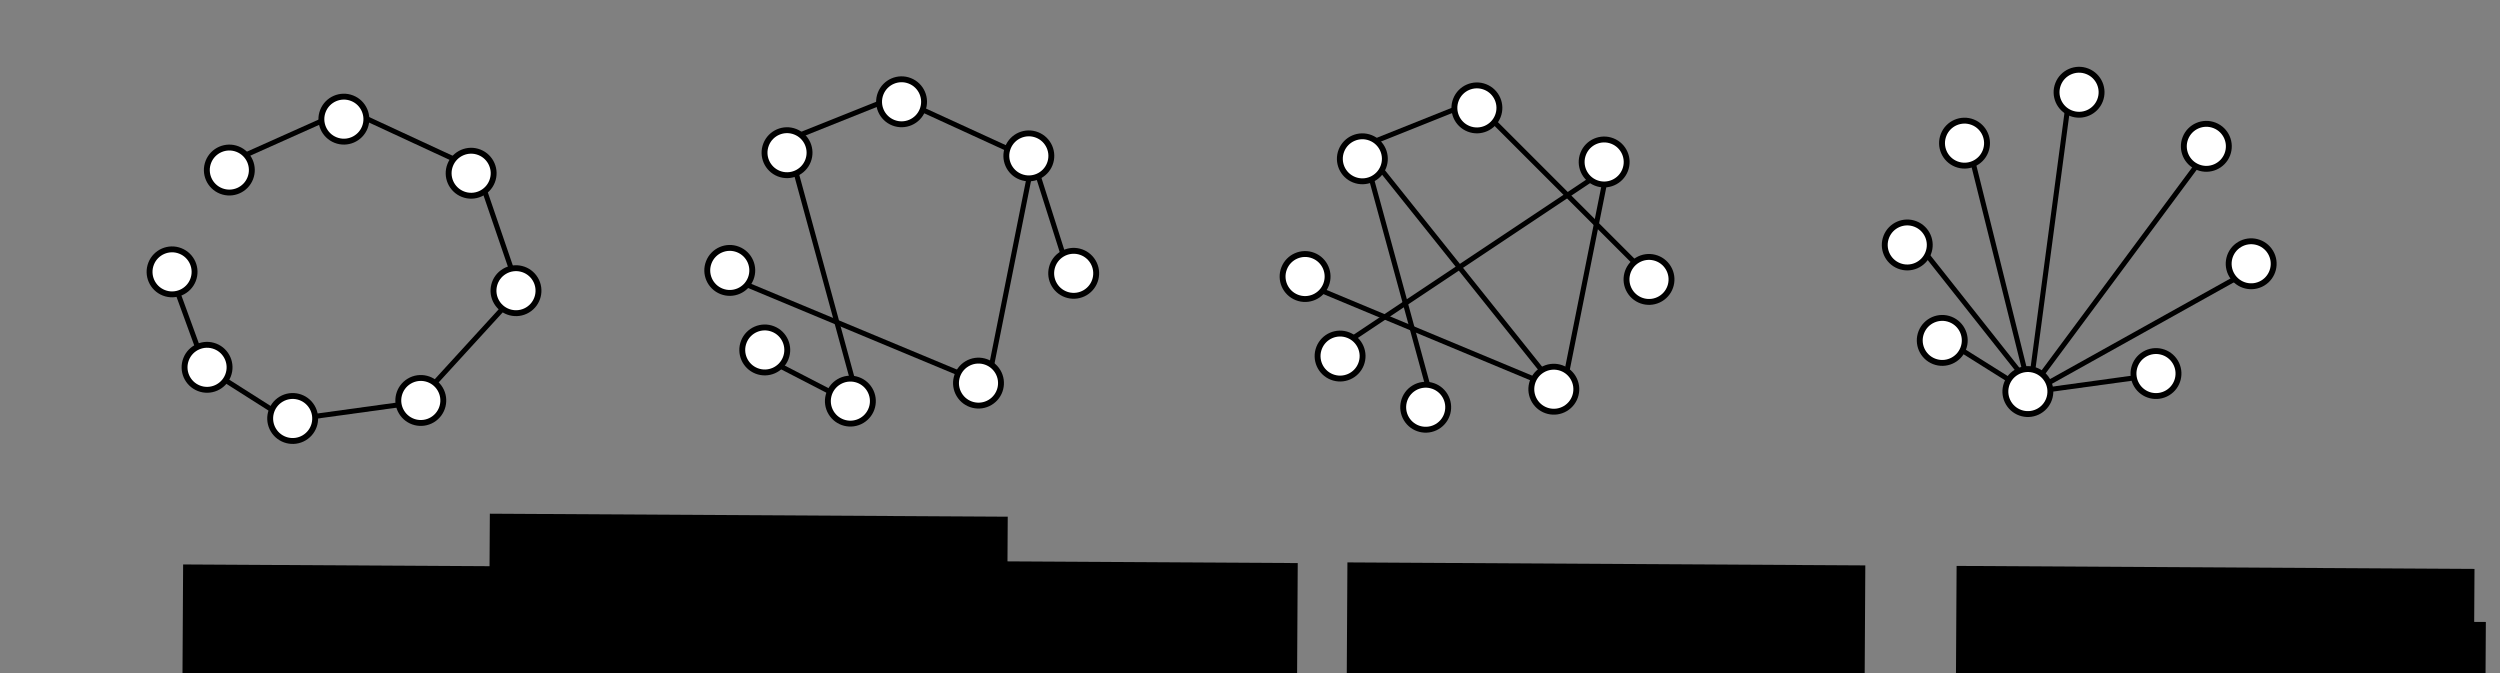 <?xml version="1.0" encoding="UTF-8" standalone="no"?>
<!-- Created with Inkscape (http://www.inkscape.org/) -->

<svg
   width="297mm"
   height="80mm"
   viewBox="0 0 297 80"
   version="1.1"
   id="svg8"
   inkscape:export-filename="../../../../../home/anav/Desktop/data.png"
   inkscape:export-xdpi="200"
   inkscape:export-ydpi="200"
   inkscape:version="1.2.2 (732a01da63, 2022-12-09, custom)"
   sodipodi:docname="aging_model.svg"
   xmlns:inkscape="http://www.inkscape.org/namespaces/inkscape"
   xmlns:sodipodi="http://sodipodi.sourceforge.net/DTD/sodipodi-0.dtd"
   xmlns="http://www.w3.org/2000/svg"
   xmlns:svg="http://www.w3.org/2000/svg"
   xmlns:rdf="http://www.w3.org/1999/02/22-rdf-syntax-ns#"
   xmlns:cc="http://creativecommons.org/ns#"
   xmlns:dc="http://purl.org/dc/elements/1.1/">
  <rect x="0" y="0" width="297" height="80" fill="#808080" stroke="none"/>
  <defs
     id="defs2">
    <marker
       inkscape:stockid="Arrow1Mstart"
       orient="auto"
       refY="0"
       refX="0"
       id="Arrow1Mstart"
       style="overflow:visible"
       inkscape:isstock="true">
      <path
         id="path1628"
         d="M 0,0 5,-5 -12.5,0 5,5 Z"
         style="fill:#000000;fill-opacity:1;fill-rule:evenodd;stroke:#000000;stroke-width:1pt;stroke-opacity:1"
         transform="matrix(0.4,0,0,0.4,4,0)" />
    </marker>
    <marker
       inkscape:stockid="Arrow1Mend"
       orient="auto"
       refY="0"
       refX="0"
       id="Arrow1Mend"
       style="overflow:visible"
       inkscape:isstock="true">
      <path
         id="path1631"
         d="M 0,0 5,-5 -12.5,0 5,5 Z"
         style="fill:#000000;fill-opacity:1;fill-rule:evenodd;stroke:#000000;stroke-width:1pt;stroke-opacity:1"
         transform="matrix(-0.4,0,0,-0.4,-4,0)" />
    </marker>
    <marker
       inkscape:stockid="Arrow2Mend"
       orient="auto"
       refY="0"
       refX="0"
       id="Arrow2Mend"
       style="overflow:visible"
       inkscape:isstock="true">
      <path
         id="path1649"
         style="fill:#000000;fill-opacity:1;fill-rule:evenodd;stroke:#000000;stroke-width:0.625;stroke-linejoin:round;stroke-opacity:1"
         d="M 8.719,4.034 -2.207,0.016 8.719,-4.002 c -1.745,2.372 -1.735,5.617 -6e-7,8.035 z"
         transform="scale(-0.6)" />
    </marker>
    <marker
       inkscape:isstock="true"
       style="overflow:visible"
       id="marker10298"
       refX="0"
       refY="0"
       orient="auto"
       inkscape:stockid="Arrow1Lend">
      <path
         transform="matrix(-0.8,0,0,-0.8,-10,0)"
         style="fill:#000000;fill-opacity:1;fill-rule:evenodd;stroke:#000000;stroke-width:1pt;stroke-opacity:1"
         d="M 0,0 5,-5 -12.5,0 5,5 Z"
         id="path10296" />
    </marker>
    <marker
       inkscape:stockid="Arrow2Lend"
       orient="auto"
       refY="0"
       refX="0"
       id="marker2034"
       style="overflow:visible"
       inkscape:isstock="true">
      <path
         id="path2032"
         style="fill:#000000;fill-opacity:1;fill-rule:evenodd;stroke:#000000;stroke-width:0.625;stroke-linejoin:round;stroke-opacity:1"
         d="M 8.719,4.034 -2.207,0.016 8.719,-4.002 c -1.745,2.372 -1.735,5.617 -6e-7,8.035 z"
         transform="matrix(-1.1,0,0,-1.1,-1.1,0)" />
    </marker>
    <marker
       inkscape:stockid="Arrow2Lend"
       orient="auto"
       refY="0"
       refX="0"
       id="marker1988"
       style="overflow:visible"
       inkscape:isstock="true">
      <path
         id="path1986"
         style="fill:#000000;fill-opacity:1;fill-rule:evenodd;stroke:#000000;stroke-width:0.625;stroke-linejoin:round;stroke-opacity:1"
         d="M 8.719,4.034 -2.207,0.016 8.719,-4.002 c -1.745,2.372 -1.735,5.617 -6e-7,8.035 z"
         transform="matrix(-1.1,0,0,-1.1,-1.1,0)" />
    </marker>
    <marker
       inkscape:stockid="Arrow2Lend"
       orient="auto"
       refY="0"
       refX="0"
       id="Arrow2Lend"
       style="overflow:visible"
       inkscape:isstock="true">
      <path
         id="path1643"
         style="fill:#c8c8c8;fill-opacity:1;fill-rule:evenodd;stroke:#c8c8c8;stroke-width:0.625;stroke-linejoin:round;stroke-opacity:1"
         d="M 8.719,4.034 -2.207,0.016 8.719,-4.002 c -1.745,2.372 -1.735,5.617 -6e-7,8.035 z"
         transform="matrix(-1.1,0,0,-1.1,-1.1,0)" />
    </marker>
    <marker
       inkscape:stockid="TriangleOutM"
       orient="auto"
       refY="0"
       refX="0"
       id="TriangleOutM"
       style="overflow:visible"
       inkscape:isstock="true">
      <path
         id="path1767"
         d="M 5.77,0 -2.88,5 V -5 Z"
         style="fill:#000000;fill-opacity:1;fill-rule:evenodd;stroke:#000000;stroke-width:1pt;stroke-opacity:1"
         transform="scale(0.4)" />
    </marker>
    <marker
       inkscape:stockid="Arrow1Lstart"
       orient="auto"
       refY="0"
       refX="0"
       id="Arrow1Lstart"
       style="overflow:visible"
       inkscape:isstock="true">
      <path
         id="path1622"
         d="M 0,0 5,-5 -12.5,0 5,5 Z"
         style="fill:#000000;fill-opacity:1;fill-rule:evenodd;stroke:#000000;stroke-width:1pt;stroke-opacity:1"
         transform="matrix(0.8,0,0,0.8,10,0)" />
    </marker>
    <marker
       inkscape:stockid="Arrow2Lend"
       orient="auto"
       refY="0"
       refX="0"
       id="Arrow2Lend-9"
       style="overflow:visible"
       inkscape:isstock="true">
      <path
         inkscape:connector-curvature="0"
         id="path1643-4"
         style="fill:#000000;fill-opacity:1;fill-rule:evenodd;stroke:#c8c8c8;stroke-width:0.625;stroke-linejoin:round;stroke-opacity:1"
         d="M 8.719,4.034 -2.207,0.016 8.719,-4.002 c -1.745,2.372 -1.735,5.617 -6e-7,8.035 z"
         transform="matrix(-1.1,0,0,-1.1,-1.1,0)" />
    </marker>
    <marker
       inkscape:stockid="Arrow2Lend"
       orient="auto"
       refY="0"
       refX="0"
       id="Arrow2Lend-8"
       style="overflow:visible"
       inkscape:isstock="true">
      <path
         inkscape:connector-curvature="0"
         id="path1643-45"
         style="fill:#c8c8c8;fill-opacity:1;fill-rule:evenodd;stroke:#c8c8c8;stroke-width:0.625;stroke-linejoin:round;stroke-opacity:1"
         d="M 8.719,4.034 -2.207,0.016 8.719,-4.002 c -1.745,2.372 -1.735,5.617 -6e-7,8.035 z"
         transform="matrix(-1.1,0,0,-1.1,-1.1,0)" />
    </marker>
    <marker
       inkscape:stockid="Arrow1Lstart"
       orient="auto"
       refY="0"
       refX="0"
       id="Arrow1Lstart-1"
       style="overflow:visible"
       inkscape:isstock="true">
      <path
         inkscape:connector-curvature="0"
         id="path1622-5"
         d="M 0,0 5,-5 -12.5,0 5,5 Z"
         style="fill:#000000;fill-opacity:1;fill-rule:evenodd;stroke:#000000;stroke-width:1pt;stroke-opacity:1"
         transform="matrix(0.8,0,0,0.8,10,0)" />
    </marker>
    <marker
       inkscape:stockid="Arrow1Lend"
       orient="auto"
       refY="0"
       refX="0"
       id="Arrow1Lend-5"
       style="overflow:visible"
       inkscape:isstock="true">
      <path
         inkscape:connector-curvature="0"
         id="path1625-4"
         d="M 0,0 5,-5 -12.5,0 5,5 Z"
         style="fill:#000000;fill-opacity:1;fill-rule:evenodd;stroke:#000000;stroke-width:1pt;stroke-opacity:1"
         transform="matrix(-0.8,0,0,-0.8,-10,0)" />
    </marker>
    <marker
       inkscape:stockid="Arrow1Mstart"
       orient="auto"
       refY="0"
       refX="0"
       id="Arrow1Mstart-0"
       style="overflow:visible"
       inkscape:isstock="true">
      <path
         inkscape:connector-curvature="0"
         id="path1628-6"
         d="M 0,0 5,-5 -12.5,0 5,5 Z"
         style="fill:#000000;fill-opacity:1;fill-rule:evenodd;stroke:#000000;stroke-width:1pt;stroke-opacity:1"
         transform="matrix(0.4,0,0,0.4,4,0)" />
    </marker>
    <marker
       inkscape:stockid="Arrow1Mend"
       orient="auto"
       refY="0"
       refX="0"
       id="Arrow1Mend-1"
       style="overflow:visible"
       inkscape:isstock="true">
      <path
         inkscape:connector-curvature="0"
         id="path1631-5"
         d="M 0,0 5,-5 -12.5,0 5,5 Z"
         style="fill:#000000;fill-opacity:1;fill-rule:evenodd;stroke:#000000;stroke-width:1pt;stroke-opacity:1"
         transform="matrix(-0.4,0,0,-0.4,-4,0)" />
    </marker>
    <marker
       inkscape:stockid="Arrow2Lend"
       orient="auto"
       refY="0"
       refX="0"
       id="Arrow2Lend-8-1"
       style="overflow:visible"
       inkscape:isstock="true">
      <path
         inkscape:connector-curvature="0"
         id="path1643-45-7"
         style="fill:#c8c8c8;fill-opacity:1;fill-rule:evenodd;stroke:#c8c8c8;stroke-width:0.625;stroke-linejoin:round;stroke-opacity:1"
         d="M 8.719,4.034 -2.207,0.016 8.719,-4.002 c -1.745,2.372 -1.735,5.617 -6e-7,8.035 z"
         transform="matrix(-1.1,0,0,-1.1,-1.1,0)" />
    </marker>
  </defs>
  <sodipodi:namedview
     id="base"
     pagecolor="#ffffff"
     bordercolor="#666666"
     borderopacity="1.0"
     inkscape:pageopacity="0.0"
     inkscape:pageshadow="2"
     inkscape:zoom="0.7"
     inkscape:cx="362.85714"
     inkscape:cy="293.57143"
     inkscape:document-units="mm"
     inkscape:current-layer="layer1"
     showgrid="true"
     inkscape:pagecheckerboard="false"
     inkscape:window-width="1848"
     inkscape:window-height="1016"
     inkscape:window-x="72"
     inkscape:window-y="27"
     inkscape:window-maximized="1"
     inkscape:showpageshadow="2"
     inkscape:deskcolor="#d1d1d1">
    <inkscape:grid
       type="xygrid"
       id="grid3769"
       originx="0"
       originy="0" />
  </sodipodi:namedview>
  <g
     inkscape:label="Layer 1"
     inkscape:groupmode="layer"
     id="layer1"
     transform="translate(0,-87)">
    <path
       style="fill:none;stroke:#000000;stroke-width:0.601;stroke-linecap:butt;stroke-linejoin:miter;stroke-miterlimit:4;stroke-dasharray:none;stroke-opacity:1"
       d="m 242.384,133.023 25.157,-14.027"
       id="path1590-0-3"
       inkscape:connector-curvature="0"
       inkscape:export-xdpi="130"
       inkscape:export-ydpi="130"
       inkscape:export-filename="../c2d81339/aging_model.pdf" />
    <path
       style="fill:none;stroke:#000000;stroke-width:0.6;stroke-linecap:butt;stroke-linejoin:miter;stroke-miterlimit:4;stroke-dasharray:none;stroke-opacity:1"
       d="m 241.123,133.413 21.032,-28.344"
       id="path1590-0-97"
       inkscape:connector-curvature="0"
       inkscape:export-xdpi="200"
       inkscape:export-ydpi="200" />
    <path
       style="fill:none;stroke:#000000;stroke-width:0.6;stroke-linecap:butt;stroke-linejoin:miter;stroke-miterlimit:4;stroke-dasharray:none;stroke-opacity:1"
       d="m 241.314,132.308 4.538,-34.081"
       id="path1590-0-28"
       inkscape:connector-curvature="0"
       inkscape:export-xdpi="200"
       inkscape:export-ydpi="200" />
    <path
       style="fill:none;stroke:#000000;stroke-width:0.6;stroke-linecap:butt;stroke-linejoin:miter;stroke-miterlimit:4;stroke-dasharray:none;stroke-opacity:1"
       d="m 241.093,133.209 -7.018,-28.198"
       id="path1590-0-2"
       inkscape:connector-curvature="0"
       inkscape:export-xdpi="200"
       inkscape:export-ydpi="200" />
    <path
       style="fill:none;stroke:#000000;stroke-width:0.6;stroke-linecap:butt;stroke-linejoin:miter;stroke-miterlimit:4;stroke-dasharray:none;stroke-opacity:1"
       d="m 240.97,133.567 -10.095,-6.339"
       id="path1590-0-5"
       inkscape:connector-curvature="0"
       inkscape:export-xdpi="200"
       inkscape:export-ydpi="200" />
    <path
       style="fill:none;stroke:#000000;stroke-width:0.6;stroke-linecap:butt;stroke-linejoin:miter;stroke-miterlimit:4;stroke-dasharray:none;stroke-opacity:1"
       d="M 241.23,132.843 227.372,115.343"
       id="path1590-0-9"
       inkscape:connector-curvature="0"
       inkscape:export-xdpi="200"
       inkscape:export-ydpi="200" />
    <path
       style="fill:none;stroke:#000000;stroke-width:0.6;stroke-linecap:butt;stroke-linejoin:miter;stroke-dasharray:none;stroke-opacity:1"
       d="m 107.349,99.008 15.406,7.064 4.47,14.081"
       id="path1541" />
    <path
       style="fill:none;stroke:#000000;stroke-width:0.6;stroke-linecap:butt;stroke-linejoin:miter;stroke-dasharray:none;stroke-opacity:1;paint-order:normal"
       d="m 90.166,129.182 12.362,6.387"
       id="path670" />
    <path
       style="fill:none;stroke:#000000;stroke-width:0.6;stroke-linecap:butt;stroke-linejoin:miter;stroke-miterlimit:4;stroke-dasharray:none;stroke-opacity:1"
       d="m 34.226,136.901 -9.889,-6.281 -4.143,-11.359"
       id="path1592"
       inkscape:connector-curvature="0"
       inkscape:export-xdpi="200"
       inkscape:export-ydpi="200" />
    <path
       style="fill:none;stroke:#000000;stroke-width:0.6;stroke-linecap:butt;stroke-linejoin:miter;stroke-miterlimit:4;stroke-dasharray:none;stroke-opacity:1"
       d="m 34.226,136.901 15.321,-2.107"
       id="path1590"
       inkscape:connector-curvature="0"
       inkscape:export-xdpi="200"
       inkscape:export-ydpi="200" />
    <path
       style="fill:none;stroke:#000000;stroke-width:0.6;stroke-linecap:butt;stroke-linejoin:miter;stroke-miterlimit:4;stroke-dasharray:none;stroke-opacity:1"
       d="m 26.868,106.446 14.363,-6.426 15.497,7.182 4.914,14.363 -12.095,13.229"
       id="path1562"
       inkscape:connector-curvature="0"
       inkscape:export-xdpi="200"
       inkscape:export-ydpi="200" />
    <path
       style="fill:none;stroke:#000000;stroke-width:0.6;stroke-linecap:butt;stroke-linejoin:miter;stroke-miterlimit:4;stroke-dasharray:none;stroke-opacity:1"
       d="m 161.866,104.369 21.167,26.458"
       id="path10252"
       inkscape:connector-curvature="0"
       inkscape:export-xdpi="200"
       inkscape:export-ydpi="200" />
    <path
       style="fill:none;stroke:#000000;stroke-width:0.6;stroke-linecap:butt;stroke-linejoin:miter;stroke-miterlimit:4;stroke-dasharray:none;stroke-opacity:1"
       d="m 169.804,133.473 -7.938,-29.104"
       id="path10260"
       inkscape:connector-curvature="0"
       inkscape:export-xdpi="200"
       inkscape:export-ydpi="200" />
    <path
       style="fill:none;stroke:#000000;stroke-width:0.6;stroke-linecap:butt;stroke-linejoin:miter;stroke-miterlimit:4;stroke-dasharray:none;stroke-opacity:1"
       d="m 190.97,107.015 -5.292,26.458"
       id="path10256"
       inkscape:connector-curvature="0"
       inkscape:export-xdpi="200"
       inkscape:export-ydpi="200" />
    <path
       style="fill:none;stroke:#000000;stroke-width:0.6;stroke-linecap:butt;stroke-linejoin:miter;stroke-miterlimit:4;stroke-dasharray:none;stroke-opacity:1"
       d="m 159.22,128.182 31.75,-21.167"
       id="path10262"
       inkscape:connector-curvature="0"
       inkscape:export-xdpi="200"
       inkscape:export-ydpi="200" />
    <path
       style="fill:none;stroke:#000000;stroke-width:0.6;stroke-linecap:butt;stroke-linejoin:miter;stroke-miterlimit:4;stroke-dasharray:none;stroke-opacity:1"
       d="M 196.262,120.244 175.095,99.077"
       id="path10258"
       inkscape:connector-curvature="0"
       inkscape:export-xdpi="200"
       inkscape:export-ydpi="200" />
    <path
       style="fill:none;stroke:#000000;stroke-width:0.6;stroke-linecap:butt;stroke-linejoin:miter;stroke-miterlimit:4;stroke-dasharray:none;stroke-opacity:1"
       d="m 175.095,99.077 -13.229,5.292"
       id="path10254"
       inkscape:connector-curvature="0"
       inkscape:export-xdpi="200"
       inkscape:export-ydpi="200" />
    <path
       style="fill:none;stroke:#000000;stroke-width:0.6;stroke-linecap:butt;stroke-linejoin:miter;stroke-miterlimit:4;stroke-dasharray:none;stroke-opacity:1"
       d="m 153.929,120.244 31.75,13.229"
       id="path10264"
       inkscape:connector-curvature="0"
       inkscape:export-xdpi="200"
       inkscape:export-ydpi="200" />
    <path
       id="rect987"
       style="fill:none;fill-opacity:1;stroke-width:2;stroke-miterlimit:4;stroke-dasharray:none"
       d="m 122.805,275.071 v 22.754 h 39.158 v -22.754 h -31.544 c 1.396,1.223 2.796,2.441 4.152,3.709 0.453,0.426 0.89,0.874 1.37,1.27 0.213,0.175 0.166,0.151 0.146,0.07 -1.191,-4.832 2.393,6.753 -2.082,4.575 -1.111,-0.541 -2.001,-1.372 -2.868,-2.243 -2.107,-1.971 -4.327,-3.816 -6.463,-5.755 -0.599,-0.541 -1.198,-1.083 -1.796,-1.626 z"
       inkscape:connector-curvature="0" />
    <flowRoot
       transform="translate(-102.174,32.397)"
       xml:space="preserve"
       id="flowRoot946"
       style="font-style:normal;font-weight:normal;font-size:40px;line-height:1.25;font-family:sans-serif;letter-spacing:0px;word-spacing:0px;fill:#000000;fill-opacity:1;stroke:none"><flowRegion
         id="flowRegion948"><rect
           id="rect950"
           width="46"
           height="41"
           x="329"
           y="558.701" /></flowRegion><flowPara
         id="flowPara952" /></flowRoot>
    <flowRoot
       transform="translate(-102.174,32.397)"
       xml:space="preserve"
       id="flowRoot954"
       style="font-style:normal;font-weight:normal;font-size:40px;line-height:1.25;font-family:sans-serif;letter-spacing:0px;word-spacing:0px;fill:#000000;fill-opacity:1;stroke:none"><flowRegion
         id="flowRegion956"><rect
           id="rect958"
           width="124"
           height="60"
           x="143"
           y="595.701" /></flowRegion><flowPara
         id="flowPara960" /></flowRoot>
    <flowRoot
       transform="translate(-102.174,32.397)"
       xml:space="preserve"
       id="flowRoot1526"
       style="font-style:normal;font-weight:normal;font-size:40px;line-height:1.25;font-family:sans-serif;letter-spacing:0px;word-spacing:0px;fill:#000000;fill-opacity:1;stroke:none"><flowRegion
         id="flowRegion1528"><rect
           id="rect1530"
           width="146"
           height="61"
           x="599"
           y="415.701" /></flowRegion><flowPara
         id="flowPara1532" /></flowRoot>
    <path
       style="fill:#0055d4;fill-opacity:1;stroke:#000000;stroke-width:0.7;stroke-miterlimit:4;stroke-dasharray:none;stroke-opacity:1"
       d=""
       id="path1671"
       inkscape:connector-curvature="0" />
    <path
       style="fill:#0055d4;fill-opacity:1;stroke:#000000;stroke-width:0.7;stroke-miterlimit:4;stroke-dasharray:none;stroke-opacity:1"
       d=""
       id="path1675"
       inkscape:connector-curvature="0" />
    <rect
       style="fill:none;fill-opacity:1;stroke-width:1.336;stroke-miterlimit:4;stroke-dasharray:none"
       id="rect985-9-8"
       width="24.043"
       height="21.215"
       x="215.746"
       y="289.409"
       inkscape:export-xdpi="96"
       inkscape:export-ydpi="96" />
    <path
       style="fill:#000307;fill-opacity:1;stroke:#0055d4;stroke-width:0.4;stroke-miterlimit:4;stroke-dasharray:none;stroke-opacity:1"
       d=""
       id="path2164"
       inkscape:connector-curvature="0" />
    <path
       style="fill:#000307;fill-opacity:1;stroke:#0055d4;stroke-width:0.4;stroke-miterlimit:4;stroke-dasharray:none;stroke-opacity:1"
       d=""
       id="path2166"
       inkscape:connector-curvature="0" />
    <path
       style="fill:#000307;fill-opacity:1;stroke:#0055d4;stroke-width:0.4;stroke-miterlimit:4;stroke-dasharray:none;stroke-opacity:1"
       d=""
       id="path2168"
       inkscape:connector-curvature="0" />
    <path
       style="fill:#000307;fill-opacity:1;stroke:#000000;stroke-width:0.4;stroke-miterlimit:4;stroke-dasharray:none;stroke-opacity:1"
       d=""
       id="path2170"
       inkscape:connector-curvature="0" />
    <path
       style="fill:#abc837;fill-opacity:1;stroke:#abc837;stroke-width:0.2;stroke-miterlimit:4;stroke-dasharray:none;stroke-opacity:1"
       d=""
       id="path2230"
       inkscape:connector-curvature="0" />
    <path
       style="fill:#abc837;fill-opacity:1;stroke:#abc837;stroke-width:0.2;stroke-miterlimit:4;stroke-dasharray:none;stroke-opacity:1"
       d=""
       id="path2232"
       inkscape:connector-curvature="0" />
    <path
       style="fill:#abc837;fill-opacity:1;stroke:#abc837;stroke-width:0.2;stroke-miterlimit:4;stroke-dasharray:none;stroke-opacity:1"
       d=""
       id="path2234"
       inkscape:connector-curvature="0" />
    <path
       style="fill:#abc837;fill-opacity:1;stroke:#abc837;stroke-width:0.2;stroke-miterlimit:4;stroke-dasharray:none;stroke-opacity:1"
       d=""
       id="path2236"
       inkscape:connector-curvature="0" />
    <path
       style="fill:#abc837;fill-opacity:1;stroke:#abc837;stroke-width:0.2;stroke-miterlimit:4;stroke-dasharray:none;stroke-opacity:1"
       d=""
       id="path2238"
       inkscape:connector-curvature="0" />
    <path
       style="fill:#abc837;fill-opacity:1;stroke:#abc837;stroke-width:0.2;stroke-miterlimit:4;stroke-dasharray:none;stroke-opacity:1"
       d=""
       id="path2240"
       inkscape:connector-curvature="0" />
    <path
       style="fill:#abc837;fill-opacity:1;stroke:#abc837;stroke-width:0.2;stroke-miterlimit:4;stroke-dasharray:none;stroke-opacity:1"
       d=""
       id="path2244"
       inkscape:connector-curvature="0" />
    <path
       style="fill:#abc837;fill-opacity:1;stroke:#abc837;stroke-width:0.1;stroke-miterlimit:4;stroke-dasharray:none;stroke-opacity:1"
       d=""
       id="path2246"
       inkscape:connector-curvature="0" />
    <flowRoot
       transform="matrix(0.265,0,0,0.265,-102.174,119.397)"
       xml:space="preserve"
       id="flowRoot2282"
       style="font-style:normal;font-weight:normal;font-size:40px;line-height:1.25;font-family:sans-serif;letter-spacing:0px;word-spacing:0px;fill:#000000;fill-opacity:1;stroke:none"><flowRegion
         id="flowRegion2284"><rect
           id="rect2286"
           width="97.581"
           height="40.305"
           x="713.471"
           y="350.345" /></flowRegion><flowPara
         id="flowPara2288">. . .</flowPara></flowRoot>
    <flowRoot
       transform="matrix(0.265,0,0,0.265,-102.174,119.397)"
       xml:space="preserve"
       id="flowRoot2290"
       style="font-style:normal;font-weight:normal;font-size:40px;line-height:1.25;font-family:sans-serif;letter-spacing:0px;word-spacing:0px;fill:#000000;fill-opacity:1;stroke:none"><flowRegion
         id="flowRegion2292"><rect
           id="rect2294"
           width="96.874"
           height="57.276"
           x="729.027"
           y="338.324" /></flowRegion><flowPara
         id="flowPara2296"
         style="font-size:26.667px" /></flowRoot>
    <flowRoot
       transform="translate(-102.174,32.397)"
       xml:space="preserve"
       id="flowRoot2298"
       style="font-style:normal;font-weight:normal;font-size:40px;line-height:1.25;font-family:sans-serif;letter-spacing:0px;word-spacing:0px;fill:#000000;fill-opacity:1;stroke:none"><flowRegion
         id="flowRegion2300"><rect
           id="rect2302"
           width="640.639"
           height="309.006"
           x="71.418"
           y="207.509" /></flowRegion><flowPara
         id="flowPara2304" /></flowRoot>
    <circle
       id="path10-6-2-6-75-1-6"
       cx="112.556"
       cy="-70.727"
       style="fill:#ffffff;fill-opacity:1;stroke:#000000;stroke-width:0.7;stroke-miterlimit:4;stroke-dasharray:none;stroke-opacity:1"
       r="2.673"
       transform="rotate(111.48)"
       inkscape:export-xdpi="200"
       inkscape:export-ydpi="200" />
    <circle
       id="path10-6-2-6-75-0-0"
       cx="89.78"
       cy="-64.608"
       style="fill:#ffffff;fill-opacity:1;stroke:#000000;stroke-width:0.7;stroke-miterlimit:4;stroke-dasharray:none;stroke-opacity:1"
       r="2.673"
       transform="rotate(111.48)"
       inkscape:export-xdpi="200"
       inkscape:export-ydpi="200" />
    <circle
       id="path10-6-2-6-75-5-8"
       cx="9.825"
       cy="-135.763"
       style="fill:#ffffff;fill-opacity:1;stroke:#000000;stroke-width:0.7;stroke-miterlimit:4;stroke-dasharray:none;stroke-opacity:1"
       r="2.673"
       transform="rotate(149.095)"
       inkscape:export-xdpi="200"
       inkscape:export-ydpi="200" />
    <circle
       id="path10-6-2-6-75-6-7"
       cx="26.227"
       cy="-141.145"
       style="fill:#ffffff;fill-opacity:1;stroke:#000000;stroke-width:0.7;stroke-miterlimit:4;stroke-dasharray:none;stroke-opacity:1"
       r="2.673"
       transform="rotate(149.095)"
       inkscape:export-xdpi="200"
       inkscape:export-ydpi="200" />
    <circle
       id="path10-6-2-6-75-2-9"
       cx="103.527"
       cy="-62.706"
       style="fill:#ffffff;fill-opacity:1;stroke:#000000;stroke-width:0.7;stroke-miterlimit:4;stroke-dasharray:none;stroke-opacity:1"
       r="2.673"
       transform="rotate(111.48)"
       inkscape:export-xdpi="200"
       inkscape:export-ydpi="200" />
    <circle
       id="path10-6-2-6-75-9-2"
       cx="79.613"
       cy="-91.478"
       style="fill:#ffffff;fill-opacity:1;stroke:#000000;stroke-width:0.7;stroke-miterlimit:4;stroke-dasharray:none;stroke-opacity:1"
       r="2.673"
       transform="rotate(111.48)"
       inkscape:export-xdpi="200"
       inkscape:export-ydpi="200" />
    <circle
       id="path10-6-2-6-75-27-0"
       cx="40.386"
       cy="-135.164"
       style="fill:#ffffff;fill-opacity:1;stroke:#000000;stroke-width:0.7;stroke-miterlimit:4;stroke-dasharray:none;stroke-opacity:1"
       r="2.673"
       transform="rotate(149.095)"
       inkscape:export-xdpi="200"
       inkscape:export-ydpi="200" />
    <circle
       id="path10-6-2-6-75-6-9"
       cx="79.17"
       cy="-75.056"
       style="fill:#ffffff;fill-opacity:1;stroke:#000000;stroke-width:0.7;stroke-miterlimit:4;stroke-dasharray:none;stroke-opacity:1"
       r="2.673"
       transform="rotate(111.48)"
       inkscape:export-xdpi="200"
       inkscape:export-ydpi="200" />
    <circle
       id="path10-6-2-6-75-1-6-2"
       cx="62.024"
       cy="-195.492"
       style="fill:#ffffff;fill-opacity:1;stroke:#000000;stroke-width:0.7;stroke-miterlimit:4;stroke-dasharray:none;stroke-opacity:1"
       r="2.673"
       transform="rotate(111.48)"
       inkscape:export-xdpi="200"
       inkscape:export-ydpi="200" />
    <circle
       id="path10-6-2-6-75-0-0-2"
       cx="39.248"
       cy="-189.373"
       style="fill:#ffffff;fill-opacity:1;stroke:#000000;stroke-width:0.7;stroke-miterlimit:4;stroke-dasharray:none;stroke-opacity:1"
       r="2.673"
       transform="rotate(111.48)"
       inkscape:export-xdpi="200"
       inkscape:export-ydpi="200" />
    <circle
       id="path10-6-2-6-75-5-8-8"
       cx="-106.354"
       cy="-203.749"
       style="fill:#ffffff;fill-opacity:1;stroke:#000000;stroke-width:0.7;stroke-miterlimit:4;stroke-dasharray:none;stroke-opacity:1"
       r="2.673"
       transform="rotate(149.095)"
       inkscape:export-xdpi="200"
       inkscape:export-ydpi="200" />
    <circle
       id="path10-6-2-6-75-6-7-9"
       cx="-89.952"
       cy="-209.132"
       style="fill:#ffffff;fill-opacity:1;stroke:#000000;stroke-width:0.7;stroke-miterlimit:4;stroke-dasharray:none;stroke-opacity:1"
       r="2.673"
       transform="rotate(149.095)"
       inkscape:export-xdpi="200"
       inkscape:export-ydpi="200" />
    <circle
       id="path10-6-2-6-75-2-9-7"
       cx="54.753"
       cy="-188.163"
       style="fill:#ffffff;fill-opacity:1;stroke:#000000;stroke-width:0.7;stroke-miterlimit:4;stroke-dasharray:none;stroke-opacity:1"
       r="2.673"
       transform="rotate(111.48)"
       inkscape:export-xdpi="200"
       inkscape:export-ydpi="200" />
    <circle
       id="path10-6-2-6-75-9-2-3"
       cx="29.081"
       cy="-216.242"
       style="fill:#ffffff;fill-opacity:1;stroke:#000000;stroke-width:0.7;stroke-miterlimit:4;stroke-dasharray:none;stroke-opacity:1"
       r="2.673"
       transform="rotate(111.48)"
       inkscape:export-xdpi="200"
       inkscape:export-ydpi="200" />
    <circle
       id="path10-6-2-6-75-27-0-6"
       cx="-75.793"
       cy="-203.151"
       style="fill:#ffffff;fill-opacity:1;stroke:#000000;stroke-width:0.7;stroke-miterlimit:4;stroke-dasharray:none;stroke-opacity:1"
       r="2.673"
       transform="rotate(149.095)"
       inkscape:export-xdpi="200"
       inkscape:export-ydpi="200" />
    <circle
       id="path10-6-2-6-75-6-9-1"
       cx="28.638"
       cy="-199.821"
       style="fill:#ffffff;fill-opacity:1;stroke:#000000;stroke-width:0.7;stroke-miterlimit:4;stroke-dasharray:none;stroke-opacity:1"
       r="2.673"
       transform="rotate(111.48)"
       inkscape:export-xdpi="200"
       inkscape:export-ydpi="200" />
    <flowRoot
       xml:space="preserve"
       id="flowRoot1392-9-4-60-1-2-3-2"
       style="font-style:normal;font-weight:normal;font-size:40px;line-height:1.25;font-family:sans-serif;letter-spacing:0px;word-spacing:0px;fill:#000000;fill-opacity:1;stroke:none"
       transform="matrix(0.518,0.003,-0.003,0.518,15.405,-156.142)"
       inkscape:export-xdpi="200"
       inkscape:export-ydpi="200"><flowRegion
         id="flowRegion1394-1-0-5-5-9-6-0"><rect
           id="rect1396-4-9-0-4-3-1-6"
           width="118.777"
           height="107.894"
           x="86"
           y="586.701" /></flowRegion><flowPara
         style="font-style:normal;font-variant:normal;font-weight:normal;font-stretch:normal;font-size:17.024px;font-family:Ubuntu;-inkscape-font-specification:Ubuntu"
         id="flowPara10156" /></flowRoot>
    <flowRoot
       xml:space="preserve"
       id="flowRoot1392-9-4-60-1-2-3-2-4"
       style="font-style:normal;font-weight:normal;font-size:40px;line-height:1.25;font-family:sans-serif;letter-spacing:0px;word-spacing:0px;fill:#000000;fill-opacity:1;stroke:none"
       transform="matrix(0.518,0.003,-0.003,0.518,191.004,-143.632)"
       inkscape:export-xdpi="96"
       inkscape:export-ydpi="96"><flowRegion
         id="flowRegion1394-1-0-5-5-9-6-0-9"><rect
           id="rect1396-4-9-0-4-3-1-6-5"
           width="118.777"
           height="107.894"
           x="86"
           y="586.701" /></flowRegion><flowPara
         style="font-style:normal;font-variant:normal;font-weight:normal;font-stretch:normal;font-size:14.667px;font-family:Ubuntu;-inkscape-font-specification:Ubuntu"
         id="flowPara10156-0" /></flowRoot>
    <flowRoot
       xml:space="preserve"
       id="flowRoot10208"
       style="font-style:normal;font-weight:normal;font-size:40px;line-height:1.25;font-family:sans-serif;letter-spacing:0px;word-spacing:0px;fill:#000000;fill-opacity:1;stroke:none"
       transform="matrix(0.265,0,0,0.265,0,87)"><flowRegion
         id="flowRegion10210"><rect
           id="rect10212"
           width="200"
           height="80"
           x="840"
           y="353.701" /></flowRegion><flowPara
         id="flowPara10214" /></flowRoot>
    <flowRoot
       xml:space="preserve"
       id="flowRoot1392-9-4-60-1-2-3-2-48"
       style="font-style:normal;font-weight:normal;font-size:17.024px;line-height:1.25;font-family:sans-serif;letter-spacing:0px;word-spacing:0px;fill:#000000;fill-opacity:1;stroke:none"
       transform="matrix(0.518,0.003,-0.003,0.518,-21.033,-150.112)"
       inkscape:export-xdpi="200"
       inkscape:export-ydpi="200"><flowRegion
         id="flowRegion1394-1-0-5-5-9-6-0-7"><rect
           id="rect1396-4-9-0-4-3-1-6-1"
           width="118.777"
           height="107.894"
           x="86"
           y="586.701" /></flowRegion><flowPara
         id="flowPara1926">α=-10</flowPara></flowRoot>
    <path
       style="fill:none;stroke:#000000;stroke-width:0.6;stroke-linecap:butt;stroke-linejoin:miter;stroke-miterlimit:4;stroke-dasharray:none;stroke-opacity:1"
       d="M 101.455,132.747 93.517,103.643"
       id="path10260-6"
       inkscape:connector-curvature="0"
       inkscape:export-xdpi="200"
       inkscape:export-ydpi="200" />
    <path
       style="fill:none;stroke:#000000;stroke-width:0.6;stroke-linecap:butt;stroke-linejoin:miter;stroke-miterlimit:4;stroke-dasharray:none;stroke-opacity:1"
       d="m 122.622,106.289 -5.292,26.458"
       id="path10256-7"
       inkscape:connector-curvature="0"
       inkscape:export-xdpi="200"
       inkscape:export-ydpi="200" />
    <path
       style="fill:none;stroke:#000000;stroke-width:0.6;stroke-linecap:butt;stroke-linejoin:miter;stroke-miterlimit:4;stroke-dasharray:none;stroke-opacity:1"
       d="M 106.747,98.352 93.517,103.643"
       id="path10254-5"
       inkscape:connector-curvature="0"
       inkscape:export-xdpi="200"
       inkscape:export-ydpi="200" />
    <path
       style="fill:none;stroke:#000000;stroke-width:0.6;stroke-linecap:butt;stroke-linejoin:miter;stroke-miterlimit:4;stroke-dasharray:none;stroke-opacity:1"
       d="m 85.58,119.518 31.75,13.229"
       id="path10264-6"
       inkscape:connector-curvature="0"
       inkscape:export-xdpi="200"
       inkscape:export-ydpi="200" />
    <circle
       id="path10-6-2-6-75-1-6-2-2"
       cx="86.376"
       cy="-131.625"
       style="fill:#ffffff;fill-opacity:1;stroke:#000000;stroke-width:0.7;stroke-miterlimit:4;stroke-dasharray:none;stroke-opacity:1"
       r="2.673"
       transform="rotate(111.48)"
       inkscape:export-xdpi="200"
       inkscape:export-ydpi="200" />
    <circle
       id="path10-6-2-6-75-0-0-2-9"
       cx="63.6"
       cy="-125.506"
       style="fill:#ffffff;fill-opacity:1;stroke:#000000;stroke-width:0.7;stroke-miterlimit:4;stroke-dasharray:none;stroke-opacity:1"
       r="2.673"
       transform="rotate(111.48)"
       inkscape:export-xdpi="200"
       inkscape:export-ydpi="200" />
    <circle
       id="path10-6-2-6-75-5-8-8-1"
       cx="-48.082"
       cy="-168.022"
       style="fill:#ffffff;fill-opacity:1;stroke:#000000;stroke-width:0.7;stroke-miterlimit:4;stroke-dasharray:none;stroke-opacity:1"
       r="2.673"
       transform="rotate(149.095)"
       inkscape:export-xdpi="200"
       inkscape:export-ydpi="200" />
    <circle
       id="path10-6-2-6-75-6-7-9-2"
       cx="-31.68"
       cy="-173.405"
       style="fill:#ffffff;fill-opacity:1;stroke:#000000;stroke-width:0.7;stroke-miterlimit:4;stroke-dasharray:none;stroke-opacity:1"
       r="2.673"
       transform="rotate(149.095)"
       inkscape:export-xdpi="200"
       inkscape:export-ydpi="200" />
    <circle
       id="path10-6-2-6-75-2-9-7-7"
       cx="79.105"
       cy="-124.296"
       style="fill:#ffffff;fill-opacity:1;stroke:#000000;stroke-width:0.7;stroke-miterlimit:4;stroke-dasharray:none;stroke-opacity:1"
       r="2.673"
       transform="rotate(111.48)"
       inkscape:export-xdpi="200"
       inkscape:export-ydpi="200" />
    <circle
       id="path10-6-2-6-75-9-2-3-0"
       cx="53.433"
       cy="-152.375"
       style="fill:#ffffff;fill-opacity:1;stroke:#000000;stroke-width:0.7;stroke-miterlimit:4;stroke-dasharray:none;stroke-opacity:1"
       r="2.673"
       transform="rotate(111.48)"
       inkscape:export-xdpi="200"
       inkscape:export-ydpi="200" />
    <circle
       id="path10-6-2-6-75-27-0-6-9"
       cx="-17.521"
       cy="-167.423"
       style="fill:#ffffff;fill-opacity:1;stroke:#000000;stroke-width:0.7;stroke-miterlimit:4;stroke-dasharray:none;stroke-opacity:1"
       r="2.673"
       transform="rotate(149.095)"
       inkscape:export-xdpi="200"
       inkscape:export-ydpi="200" />
    <circle
       id="path10-6-2-6-75-6-9-1-3"
       cx="52.99"
       cy="-135.953"
       style="fill:#ffffff;fill-opacity:1;stroke:#000000;stroke-width:0.7;stroke-miterlimit:4;stroke-dasharray:none;stroke-opacity:1"
       r="2.673"
       transform="rotate(111.48)"
       inkscape:export-xdpi="200"
       inkscape:export-ydpi="200" />
    <path
       style="fill:none;stroke:#000000;stroke-width:0.6;stroke-linecap:butt;stroke-linejoin:miter;stroke-miterlimit:4;stroke-dasharray:none;stroke-opacity:1"
       d="m 240.367,133.704 15.321,-2.107"
       id="path1590-0"
       inkscape:connector-curvature="0"
       inkscape:export-xdpi="200"
       inkscape:export-ydpi="200" />
    <circle
       id="path10-6-2-6-75-1-6-26"
       cx="34.098"
       cy="-261.38"
       style="fill:#ffffff;fill-opacity:1;stroke:#000000;stroke-width:0.7;stroke-miterlimit:4;stroke-dasharray:none;stroke-opacity:1"
       r="2.673"
       transform="rotate(111.48)"
       inkscape:export-xdpi="200"
       inkscape:export-ydpi="200" />
    <circle
       id="path10-6-2-6-75-0-0-1"
       cx="11.322"
       cy="-255.261"
       style="fill:#ffffff;fill-opacity:1;stroke:#000000;stroke-width:0.7;stroke-miterlimit:4;stroke-dasharray:none;stroke-opacity:1"
       r="2.673"
       transform="rotate(111.48)"
       inkscape:export-xdpi="200"
       inkscape:export-ydpi="200" />
    <circle
       id="path10-6-2-6-75-5-8-87"
       cx="-168.69"
       cy="-238.896"
       style="fill:#ffffff;fill-opacity:1;stroke:#000000;stroke-width:0.7;stroke-miterlimit:4;stroke-dasharray:none;stroke-opacity:1"
       r="2.673"
       transform="rotate(149.095)"
       inkscape:export-xdpi="200"
       inkscape:export-ydpi="200" />
    <circle
       id="path10-6-2-6-75-6-7-92"
       cx="-152.289"
       cy="-244.278"
       style="fill:#ffffff;fill-opacity:1;stroke:#000000;stroke-width:0.7;stroke-miterlimit:4;stroke-dasharray:none;stroke-opacity:1"
       r="2.673"
       transform="rotate(149.095)"
       inkscape:export-xdpi="200"
       inkscape:export-ydpi="200" />
    <circle
       id="path10-6-2-6-75-2-9-0"
       cx="25.069"
       cy="-253.359"
       style="fill:#ffffff;fill-opacity:1;stroke:#000000;stroke-width:0.7;stroke-miterlimit:4;stroke-dasharray:none;stroke-opacity:1"
       r="2.673"
       transform="rotate(111.48)"
       inkscape:export-xdpi="200"
       inkscape:export-ydpi="200" />
    <circle
       id="path10-6-2-6-75-9-2-2"
       cx="1.155"
       cy="-282.131"
       style="fill:#ffffff;fill-opacity:1;stroke:#000000;stroke-width:0.7;stroke-miterlimit:4;stroke-dasharray:none;stroke-opacity:1"
       r="2.673"
       transform="rotate(111.48)"
       inkscape:export-xdpi="200"
       inkscape:export-ydpi="200" />
    <circle
       id="path10-6-2-6-75-27-0-3"
       cx="-138.13"
       cy="-238.297"
       style="fill:#ffffff;fill-opacity:1;stroke:#000000;stroke-width:0.7;stroke-miterlimit:4;stroke-dasharray:none;stroke-opacity:1"
       r="2.673"
       transform="rotate(149.095)"
       inkscape:export-xdpi="200"
       inkscape:export-ydpi="200" />
    <circle
       id="path10-6-2-6-75-6-9-7"
       cx="0.712"
       cy="-265.709"
       style="fill:#ffffff;fill-opacity:1;stroke:#000000;stroke-width:0.7;stroke-miterlimit:4;stroke-dasharray:none;stroke-opacity:1"
       r="2.673"
       transform="rotate(111.48)"
       inkscape:export-xdpi="200"
       inkscape:export-ydpi="200" />
    <flowRoot
       xml:space="preserve"
       id="flowRoot1392-9-4-60-1-2-3-2-48-4"
       style="font-style:normal;font-weight:normal;font-size:17.024px;line-height:1.25;font-family:sans-serif;letter-spacing:0px;word-spacing:0px;fill:#000000;fill-opacity:1;stroke:none"
       transform="matrix(0.518,0.003,-0.003,0.518,49.857,-150.632)"
       inkscape:export-xdpi="200"
       inkscape:export-ydpi="200"><flowRegion
         id="flowRegion1394-1-0-5-5-9-6-0-7-4"><rect
           id="rect1396-4-9-0-4-3-1-6-1-4"
           width="118.777"
           height="107.894"
           x="86"
           y="586.701" /></flowRegion><flowPara
         id="flowPara1926-7">α=0</flowPara></flowRoot>
    <flowRoot
       xml:space="preserve"
       id="flowRoot1392-9-4-60-1-2-3-2-48-4-6"
       style="font-style:normal;font-weight:normal;font-size:17.024px;line-height:1.25;font-family:sans-serif;letter-spacing:0px;word-spacing:0px;fill:#000000;fill-opacity:1;stroke:none"
       transform="matrix(0.518,0.003,-0.003,0.518,117.285,-150.356)"
       inkscape:export-xdpi="200"
       inkscape:export-ydpi="200"><flowRegion
         id="flowRegion1394-1-0-5-5-9-6-0-7-4-3"><rect
           id="rect1396-4-9-0-4-3-1-6-1-4-1"
           width="118.777"
           height="107.894"
           x="86"
           y="586.701" /></flowRegion><flowPara
         id="flowPara1926-7-7">α=2</flowPara></flowRoot>
    <flowRoot
       xml:space="preserve"
       id="flowRoot1392-9-4-60-1-2-3-2-48-4-6-5"
       style="font-style:normal;font-weight:normal;font-size:17.024px;line-height:1.25;font-family:sans-serif;letter-spacing:0px;word-spacing:0px;fill:#000000;fill-opacity:1;stroke:none"
       transform="matrix(0.518,0.003,-0.003,0.518,189.656,-149.939)"
       inkscape:export-xdpi="200"
       inkscape:export-ydpi="200"><flowRegion
         id="flowRegion1394-1-0-5-5-9-6-0-7-4-3-9"><rect
           id="rect1396-4-9-0-4-3-1-6-1-4-1-6"
           width="118.777"
           height="107.894"
           x="86"
           y="586.701" /></flowRegion><flowPara
         id="flowPara1926-7-7-2">α=10</flowPara></flowRoot>
  </g>
</svg>
